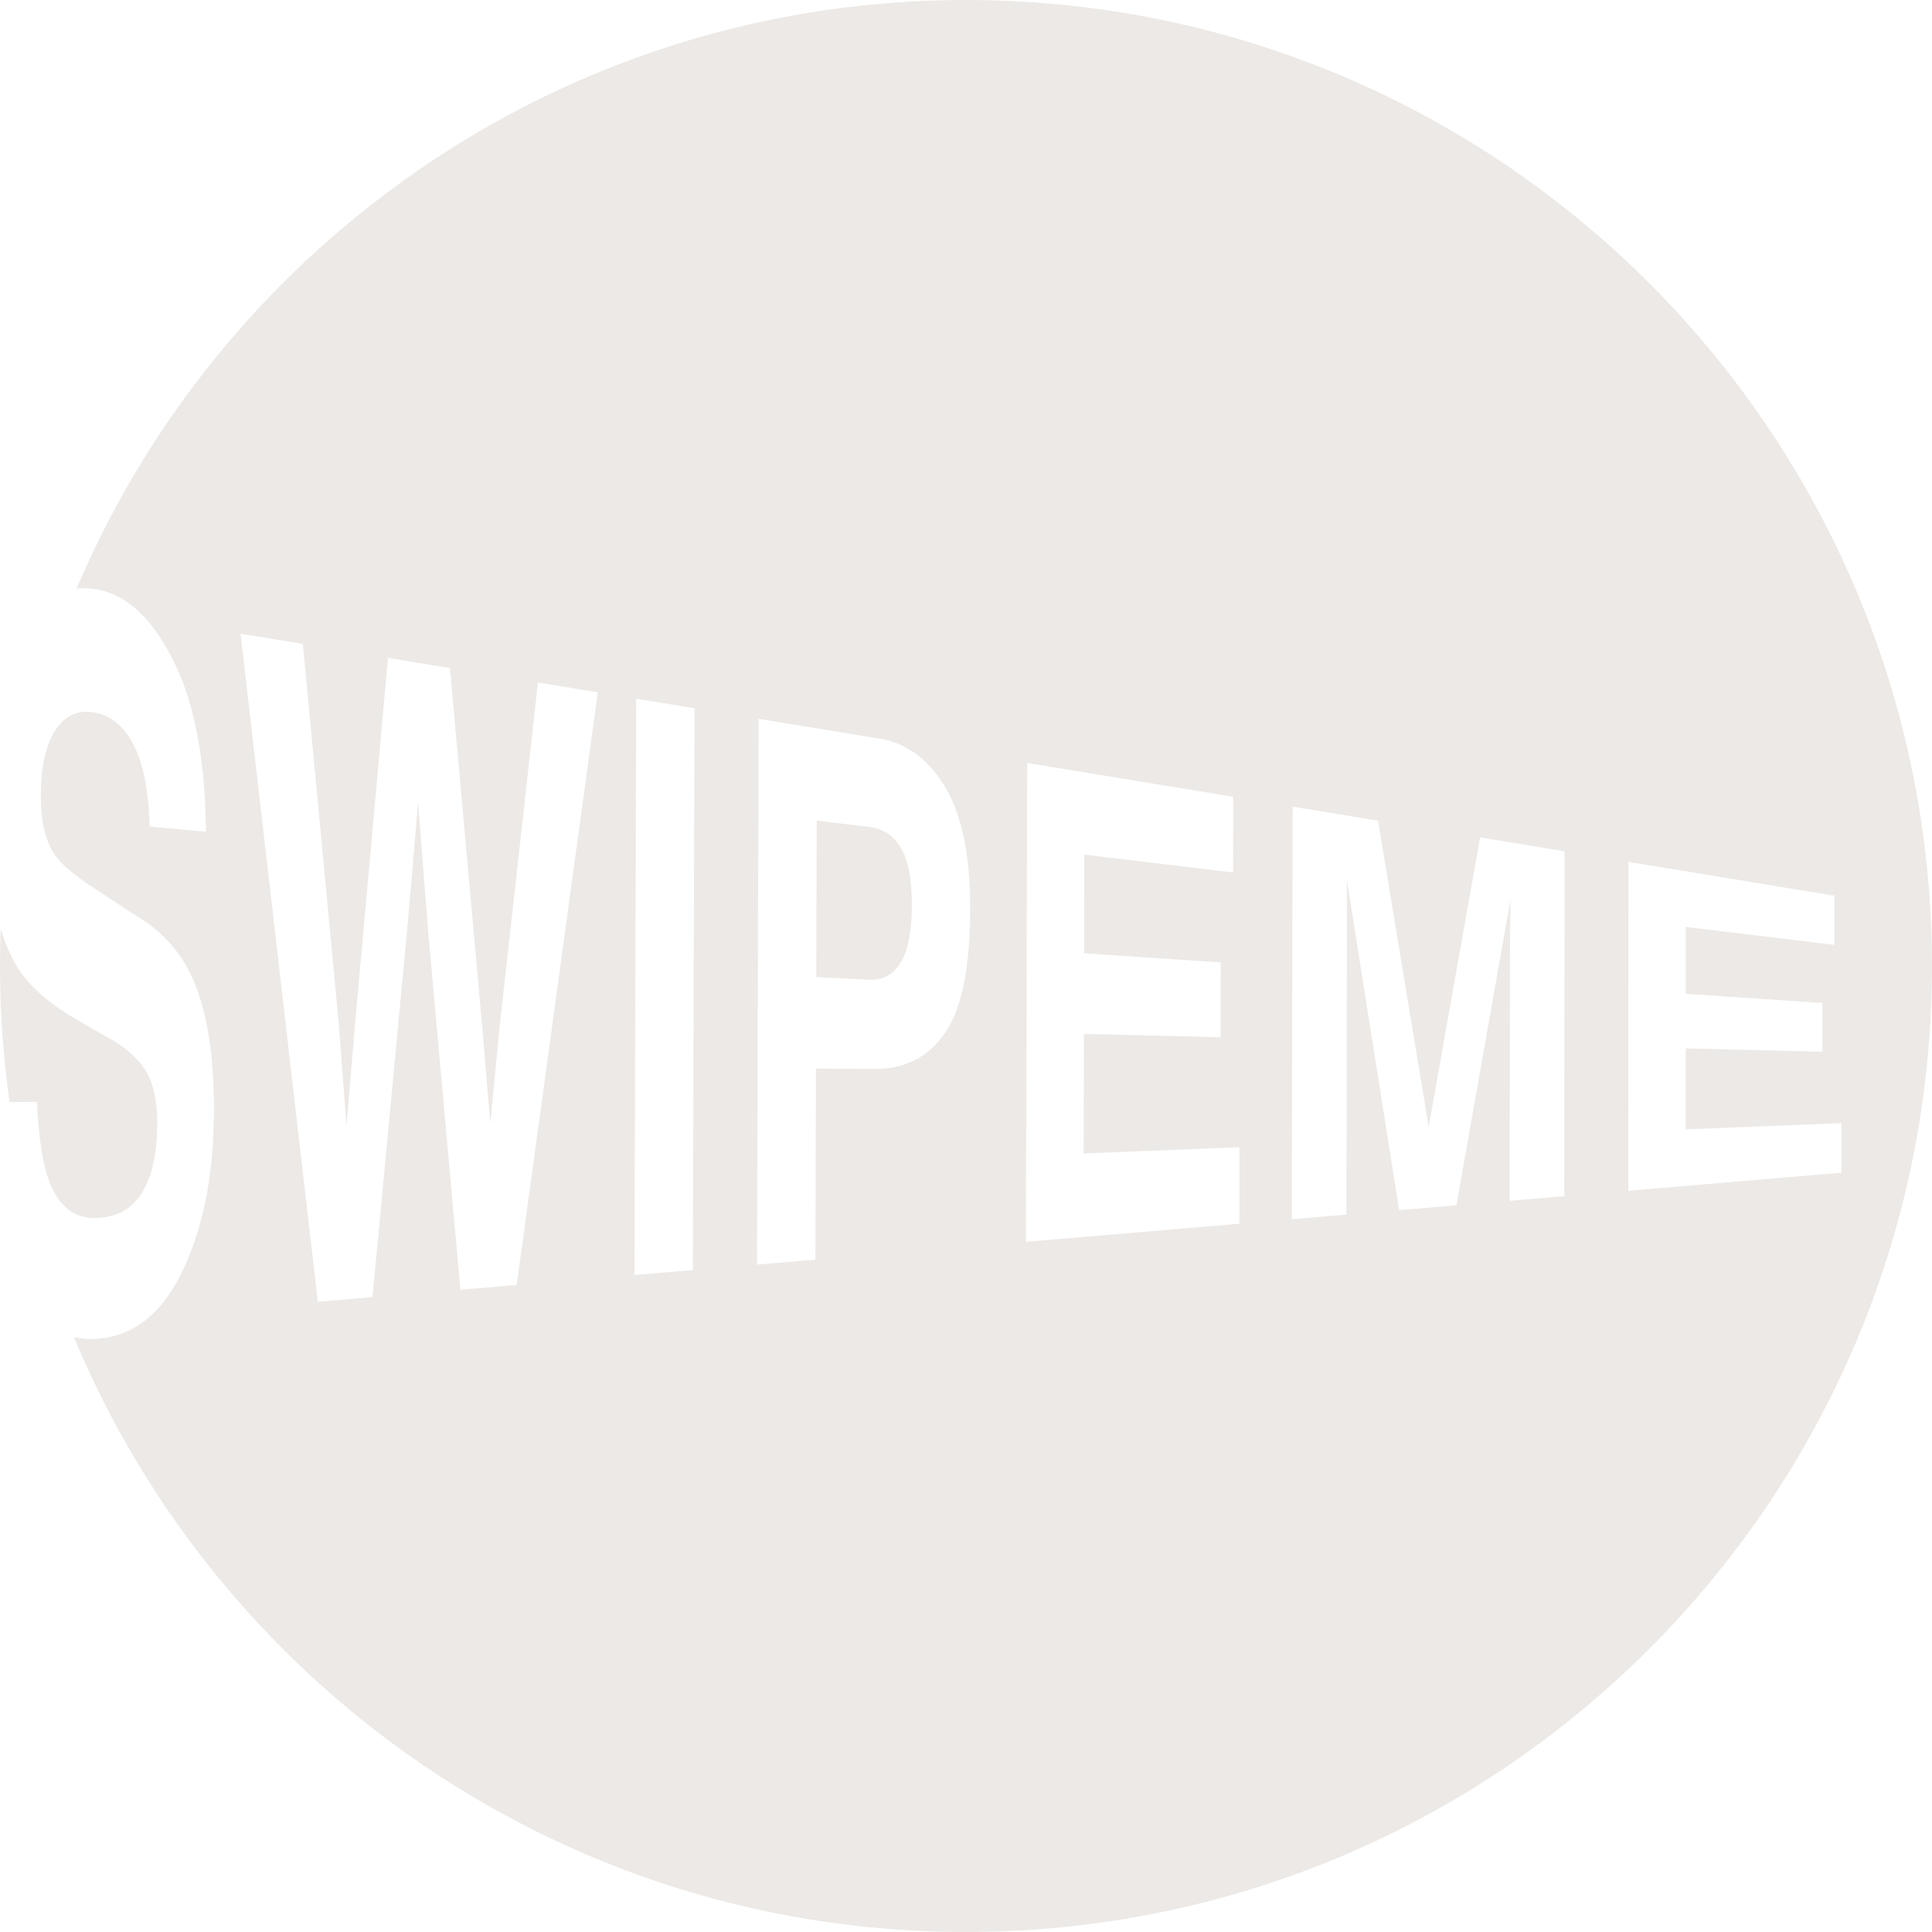 <svg id="Layer_1" data-name="Layer 1" xmlns="http://www.w3.org/2000/svg" viewBox="0 0 742.04 742.04"><defs><style>.cls-1{fill:#ece9e6;}</style></defs><title>swipeme-grey</title><path class="cls-1" d="M363,346.63l-20.33-2.46-.17,60.08,20.34,1q7.72.37,12-6.48t4.35-22q0-15.21-4.23-22.17A15.71,15.71,0,0,0,363,346.63Z" transform="translate(-28.98 -28.98)"/><path class="cls-1" d="M32.66,452.27l10.49-.08q1,19.07,4,28.4,5.55,16.89,19.18,16.19,8.16-.4,13.26-5,9.69-8.79,9.77-31.41,0-13.22-4.66-20.49t-15-12.78l-11.67-6.7q-17.2-10.15-23.61-22a67.41,67.41,0,0,1-5.19-12.89C29.1,390.28,29,395.13,29,400A374.08,374.08,0,0,0,32.66,452.27Z" transform="translate(-28.98 -28.98)"/><path class="cls-1" d="M400,29c-153.43,0-285.11,93.14-341.58,226a29.91,29.91,0,0,1,7.73.36c11.51,2,21.31,11.14,29.38,27.32,8.08,16,12.26,37.82,12.56,65.76l-21.68-2Q85.89,322.2,77.82,311q-5.38-7.46-13.42-8.5-8.94-1.15-14.3,7.19t-5.42,24.66q-.05,14.92,5.18,22.69,3.36,5.14,14.3,12.43l18.91,12.39a51,51,0,0,1,18.61,20.23c6.39,12.6,9.55,30.49,9.47,53.8-.08,23.9-4,44-11.66,60.34-7.69,16.6-18.5,25.63-32.44,26.9a31.47,31.47,0,0,1-9.66-.55C113.28,676.72,245.62,771,400,771c204.91,0,371-166.11,371-371S604.91,29,400,29ZM227.43,522.52l-21.63,1.83-12.58-140-3.65-47.06-4,46.6-13.53,143.3-21,1.78L121.36,272.35l23.94,3.94,13.76,145.35,3,39.74,3.25-38.8L178,281.65l23.8,3.91L214.14,422.8l3.17,37.57,3.45-36,14.83-133.27,23,3.77Zm67.65-5.73-22.44,1.9.69-221.36L295.73,301ZM392,425.61c-6.35,9.3-15.39,14-27.13,13.92l-22.49-.11-.21,73.37-22.44,1.9.62-209.65,46.34,7.62c10.68,1.76,19.19,8.14,25.51,19,6.33,10.73,9.46,26.26,9.41,46.73C401.53,400.78,398.33,416.47,392,425.61Zm113,73.39L423,505.94,423.5,322l79.15,13-.06,29.08-57.13-6.87-.09,37.89,52.46,3.53-.06,28.72-52.47-1.26L445.18,472,505,469.59Zm124.8-10.58-21,1.78.13-93.15q0-4,.09-11.25t.09-11.16L588.36,491.92l-22,1.86-20.1-126.93q0,4.37.05,12.44t0,12.54l-.19,103.67-21,1.78.31-158.51,32.82,5.39,19.46,117.58L597.45,350.6l32.45,5.33Zm24.56-2.08L654.43,360l79.15,13v18.88L676.45,385l0,25.67,52.46,3.53v18.72l-52.47-1.26,0,31.08,59.82-2.39v19.05Z" transform="translate(-28.98 -28.98)"/></svg>